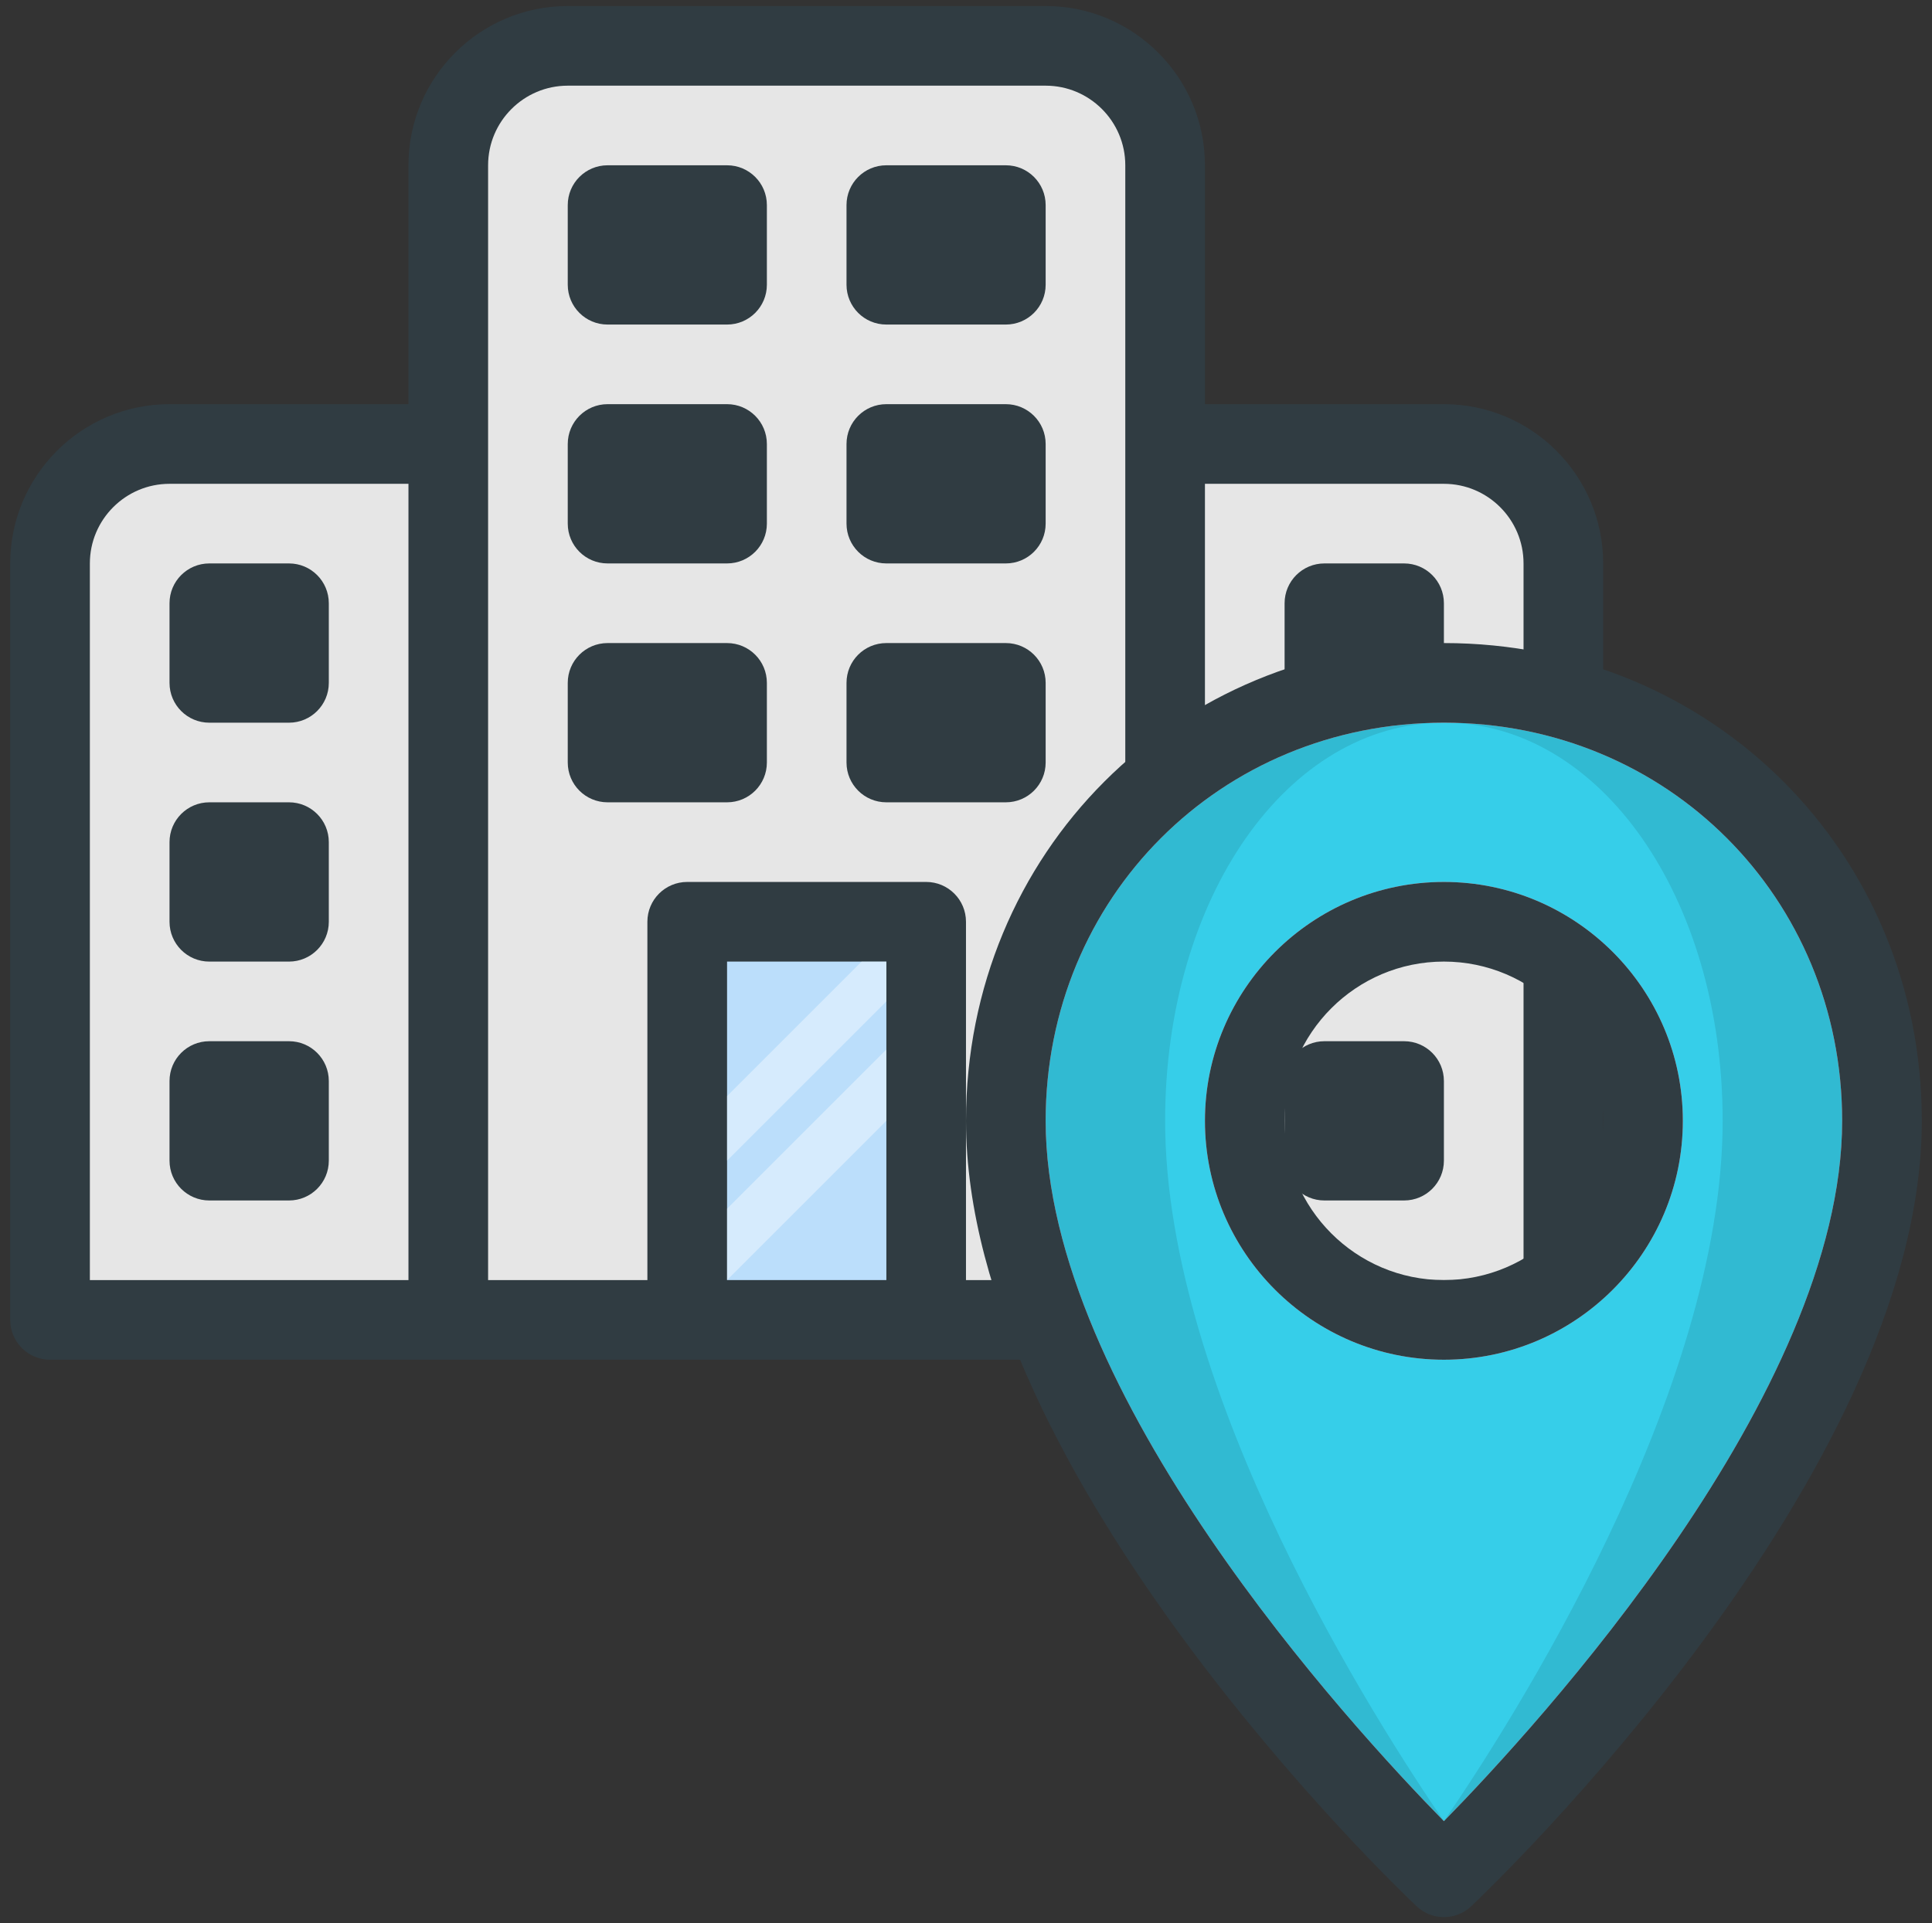 <?xml version="1.0" encoding="utf-8"?>
<!-- Generator: Adobe Illustrator 16.0.0, SVG Export Plug-In . SVG Version: 6.00 Build 0)  -->
<!DOCTYPE svg PUBLIC "-//W3C//DTD SVG 1.1//EN" "http://www.w3.org/Graphics/SVG/1.1/DTD/svg11.dtd">
<svg version="1.1" id="Layer_1" xmlns="http://www.w3.org/2000/svg" xmlns:xlink="http://www.w3.org/1999/xlink" x="0px" y="0px"
	 width="113.878px" height="113.386px" viewBox="0 0 113.878 113.386" enable-background="new 0 0 113.878 113.386"
	 xml:space="preserve">
<rect x="0" y="0" width="113.878" height="113.386" fill="#333333" stroke="none"/>
<g>
	<path fill="#303C42" d="M85.108,23.829H71.023V9.745c0-5.179-4.21-9.39-9.389-9.39H33.465c-5.179,0-9.39,4.211-9.39,9.39v14.084
		H9.992c-5.179,0-9.39,4.212-9.39,9.39v44.6c0,1.298,1.05,2.349,2.347,2.349h23.474h42.253H92.15c1.297,0,2.347-1.051,2.347-2.349
		v-44.6C94.497,28.041,90.286,23.829,85.108,23.829z"/>
	<path fill="#E6E6E6" d="M24.076,75.472H5.297V33.219c0-2.588,2.106-4.694,4.695-4.694h14.084V75.472L24.076,75.472z"/>
	<path fill="#303C42" d="M17.034,33.219h-4.695c-1.297,0-2.347,1.05-2.347,2.348v4.695c0,1.297,1.05,2.347,2.347,2.347h4.694
		c1.297,0,2.348-1.05,2.348-2.347v-4.695C19.381,34.269,18.331,33.219,17.034,33.219z"/>
	<rect x="42.855" y="56.693" fill="#BBDEFB" width="9.39" height="18.778"/>
	<g>
		<polygon opacity="0.4" fill="#FFFFFF" enable-background="new    " points="42.855,68.43 52.245,59.041 52.245,56.693 
			50.786,56.693 42.855,64.624 		"/>
		<polygon opacity="0.4" fill="#FFFFFF" enable-background="new    " points="42.855,75.472 52.245,66.082 52.245,61.874 
			42.855,71.264 		"/>
	</g>
	<path fill="#E6E6E6" d="M61.634,5.051H33.465c-2.588,0-4.695,2.106-4.695,4.694v65.727h9.389V54.346
		c0-1.298,1.05-2.348,2.348-2.348h14.084c1.297,0,2.347,1.05,2.347,2.348v21.126h9.39V9.745C66.329,7.157,64.222,5.051,61.634,5.051
		z"/>
	<g>
		<path fill="#303C42" d="M42.855,9.745h-7.042c-1.297,0-2.348,1.05-2.348,2.348v4.694c0,1.298,1.05,2.348,2.348,2.348h7.042
			c1.297,0,2.347-1.05,2.347-2.348v-4.695C45.202,10.795,44.152,9.745,42.855,9.745z"/>
		<path fill="#303C42" d="M59.286,9.745h-7.042c-1.298,0-2.348,1.05-2.348,2.348v4.694c0,1.298,1.05,2.348,2.348,2.348h7.042
			c1.298,0,2.348-1.05,2.348-2.348v-4.695C61.634,10.795,60.584,9.745,59.286,9.745z"/>
		<path fill="#303C42" d="M42.855,23.829h-7.042c-1.297,0-2.348,1.051-2.348,2.349v4.693c0,1.299,1.05,2.348,2.348,2.348h7.042
			c1.297,0,2.347-1.049,2.347-2.348v-4.693C45.202,24.88,44.152,23.829,42.855,23.829z"/>
		<path fill="#303C42" d="M59.286,23.829h-7.042c-1.298,0-2.348,1.051-2.348,2.349v4.693c0,1.299,1.05,2.348,2.348,2.348h7.042
			c1.298,0,2.348-1.049,2.348-2.348v-4.693C61.634,24.88,60.584,23.829,59.286,23.829z"/>
		<path fill="#303C42" d="M42.855,37.914h-7.042c-1.297,0-2.348,1.049-2.348,2.348v4.694c0,1.298,1.05,2.347,2.348,2.347h7.042
			c1.297,0,2.347-1.049,2.347-2.347v-4.694C45.202,38.963,44.152,37.914,42.855,37.914z"/>
	</g>
	<path fill="#E6E6E6" d="M71.023,75.472h18.779V33.219c0-2.588-2.106-4.694-4.694-4.694H71.023V75.472z"/>
	<g>
		<path fill="#303C42" d="M59.286,37.914h-7.042c-1.298,0-2.348,1.049-2.348,2.348v4.694c0,1.298,1.05,2.347,2.348,2.347h7.042
			c1.298,0,2.348-1.049,2.348-2.347v-4.694C61.634,38.963,60.584,37.914,59.286,37.914z"/>
		<path fill="#303C42" d="M17.034,47.303h-4.695c-1.297,0-2.347,1.051-2.347,2.348v4.695c0,1.297,1.05,2.348,2.347,2.348h4.694
			c1.297,0,2.348-1.051,2.348-2.348V49.65C19.381,48.354,18.331,47.303,17.034,47.303z"/>
		<path fill="#303C42" d="M17.034,61.388h-4.695c-1.297,0-2.347,1.05-2.347,2.347v4.695c0,1.298,1.05,2.348,2.347,2.348h4.694
			c1.297,0,2.348-1.05,2.348-2.348v-4.695C19.381,62.438,18.331,61.388,17.034,61.388z"/>
		<path fill="#303C42" d="M78.065,33.219h4.695c1.298,0,2.348,1.05,2.348,2.348v4.695c0,1.297-1.05,2.347-2.348,2.347h-4.695
			c-1.297,0-2.347-1.05-2.347-2.347v-4.695C75.718,34.269,76.768,33.219,78.065,33.219z"/>
		<path fill="#303C42" d="M78.065,47.303h4.695c1.298,0,2.348,1.051,2.348,2.348v4.695c0,1.297-1.05,2.348-2.348,2.348h-4.695
			c-1.297,0-2.347-1.051-2.347-2.348V49.65C75.718,48.354,76.768,47.303,78.065,47.303z"/>
		<path fill="#303C42" d="M78.065,61.388h4.695c1.298,0,2.348,1.05,2.348,2.347v4.695c0,1.298-1.05,2.348-2.348,2.348h-4.695
			c-1.297,0-2.347-1.05-2.347-2.348v-4.695C75.718,62.438,76.768,61.388,78.065,61.388z"/>
		<path fill="#303C42" d="M85.108,37.914c-15.795,0-28.169,12.373-28.169,28.168c0,20.964,25.473,45.281,26.557,46.306
			c0.452,0.429,1.032,0.643,1.612,0.643c0.579,0,1.16-0.214,1.611-0.643c1.084-1.024,26.558-25.342,26.558-46.306
			C113.276,50.287,100.902,37.914,85.108,37.914z M85.108,75.472c-5.179,0-9.39-4.211-9.39-9.39c0-5.178,4.211-9.389,9.39-9.389
			c5.178,0,9.389,4.211,9.389,9.389C94.497,71.262,90.286,75.472,85.108,75.472z"/>
	</g>
	<path id="SVGCleanerId_0" fill="#E53935" d="M85.108,42.608c-13.164,0-23.474,10.312-23.474,23.474
		c0,16.093,17.928,35.633,23.474,41.29c5.545-5.657,23.474-25.197,23.474-41.29C108.582,52.92,98.27,42.608,85.108,42.608z
		 M85.108,80.167c-7.767,0-14.085-6.318-14.085-14.085s6.318-14.084,14.085-14.084c7.766,0,14.084,6.317,14.084,14.084
		S92.874,80.167,85.108,80.167z"/>
	<g>
		<path id="SVGCleanerId_0_1_" fill="#36CEE9" d="M85.108,42.608c-13.164,0-23.474,10.312-23.474,23.474
			c0,16.093,17.928,35.633,23.474,41.29c5.545-5.657,23.474-25.197,23.474-41.29C108.582,52.92,98.27,42.608,85.108,42.608z
			 M85.108,80.167c-7.767,0-14.085-6.318-14.085-14.085s6.318-14.084,14.085-14.084c7.766,0,14.084,6.317,14.084,14.084
			S92.874,80.167,85.108,80.167z"/>
	</g>
	<path opacity="0.1" enable-background="new    " d="M85.108,42.608c9.214,0,16.431,10.312,16.431,23.474
		c0,16.093-12.55,35.633-16.431,41.29c5.545-5.657,23.474-25.197,23.474-41.29C108.582,52.92,98.27,42.608,85.108,42.608z"/>
	<path opacity="0.1" enable-background="new    " d="M85.108,42.608c-13.164,0-23.474,10.312-23.474,23.474
		c0,16.093,17.928,35.633,23.474,41.29c-3.882-5.657-16.432-25.197-16.432-41.29C68.676,52.92,75.894,42.608,85.108,42.608z"/>
</g>
</svg>
